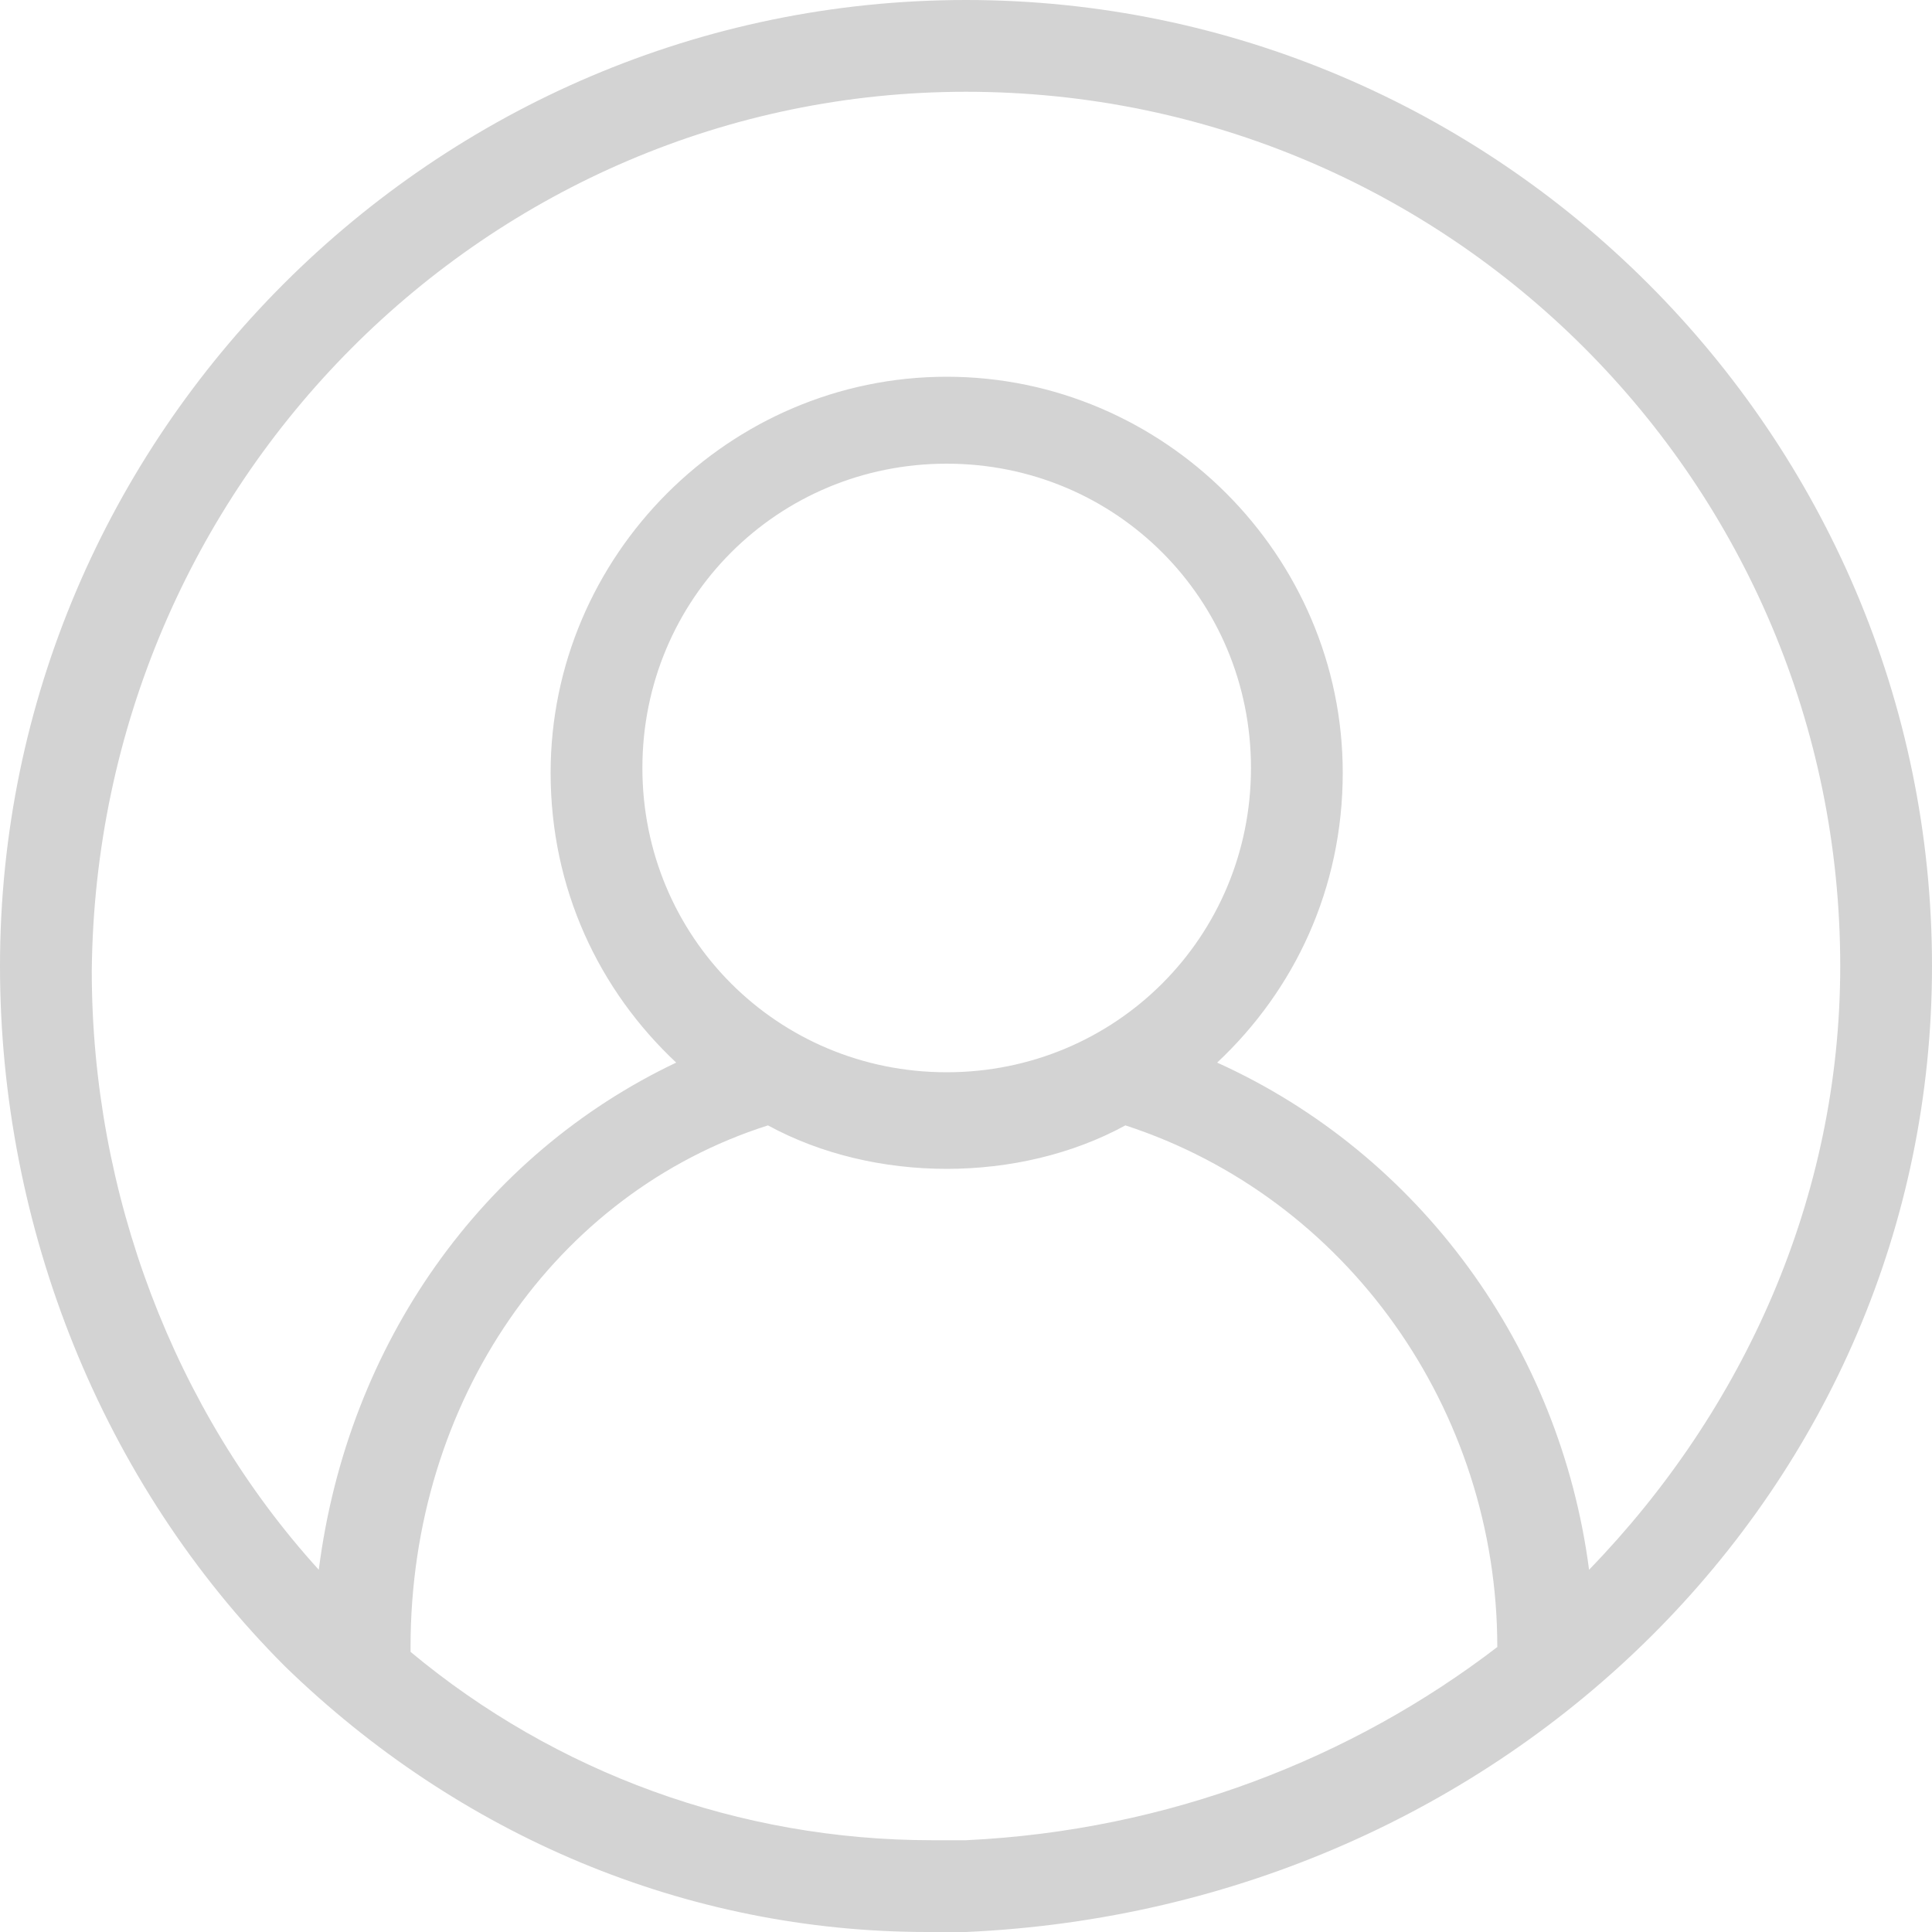 <?xml version="1.0" encoding="utf-8"?>
<!-- Generator: Adobe Illustrator 18.0.0, SVG Export Plug-In . SVG Version: 6.00 Build 0)  -->
<!DOCTYPE svg PUBLIC "-//W3C//DTD SVG 1.1//EN" "http://www.w3.org/Graphics/SVG/1.1/DTD/svg11.dtd">
<svg version="1.1" id="Layer_1" xmlns="http://www.w3.org/2000/svg" xmlns:xlink="http://www.w3.org/1999/xlink" x="0px" y="0px"
	 viewBox="0 0 40 40" enable-background="new 0 0 40 40" xml:space="preserve">
<path fill="#D3D3D3" d="M20,0C9,0,0,9,0,20c0,5.4,2.1,10.7,5.9,14.5C9.5,38,14.2,40,19.2,40c0.3,0,0.5,0,0.8,0
	c11.2-0.5,20-9.2,20-20C40,9,31,0,20,0z M20,38.1c-0.2,0-0.5,0-0.7,0c-4,0-7.8-1.4-10.8-3.9c0,0,0,0,0-0.1c0-5.1,3-9.4,7.4-10.8
	c1.1,0.6,2.4,0.9,3.7,0.9c1.3,0,2.6-0.3,3.7-0.9c4.6,1.5,7.7,5.9,7.7,10.8C28,36.4,24.2,37.9,20,38.1z M19.6,22.2
	c-3.5,0-6.3-2.8-6.3-6.3s2.8-6.3,6.3-6.3s6.3,2.8,6.3,6.3S23.1,22.2,19.6,22.2z M32.9,32.5c-0.6-4.6-3.5-8.6-7.7-10.5
	c1.6-1.5,2.6-3.6,2.6-6c0-4.5-3.7-8.2-8.2-8.2s-8.2,3.7-8.2,8.2c0,2.4,1,4.5,2.6,6c-4,1.9-6.8,5.8-7.4,10.5c-3-3.3-4.7-7.8-4.7-12.4
	C2,10,10.1,1.9,20,1.9C30,1.9,38.1,10,38.1,20C38.1,24.8,36.1,29.2,32.9,32.5z"/>
</svg>
